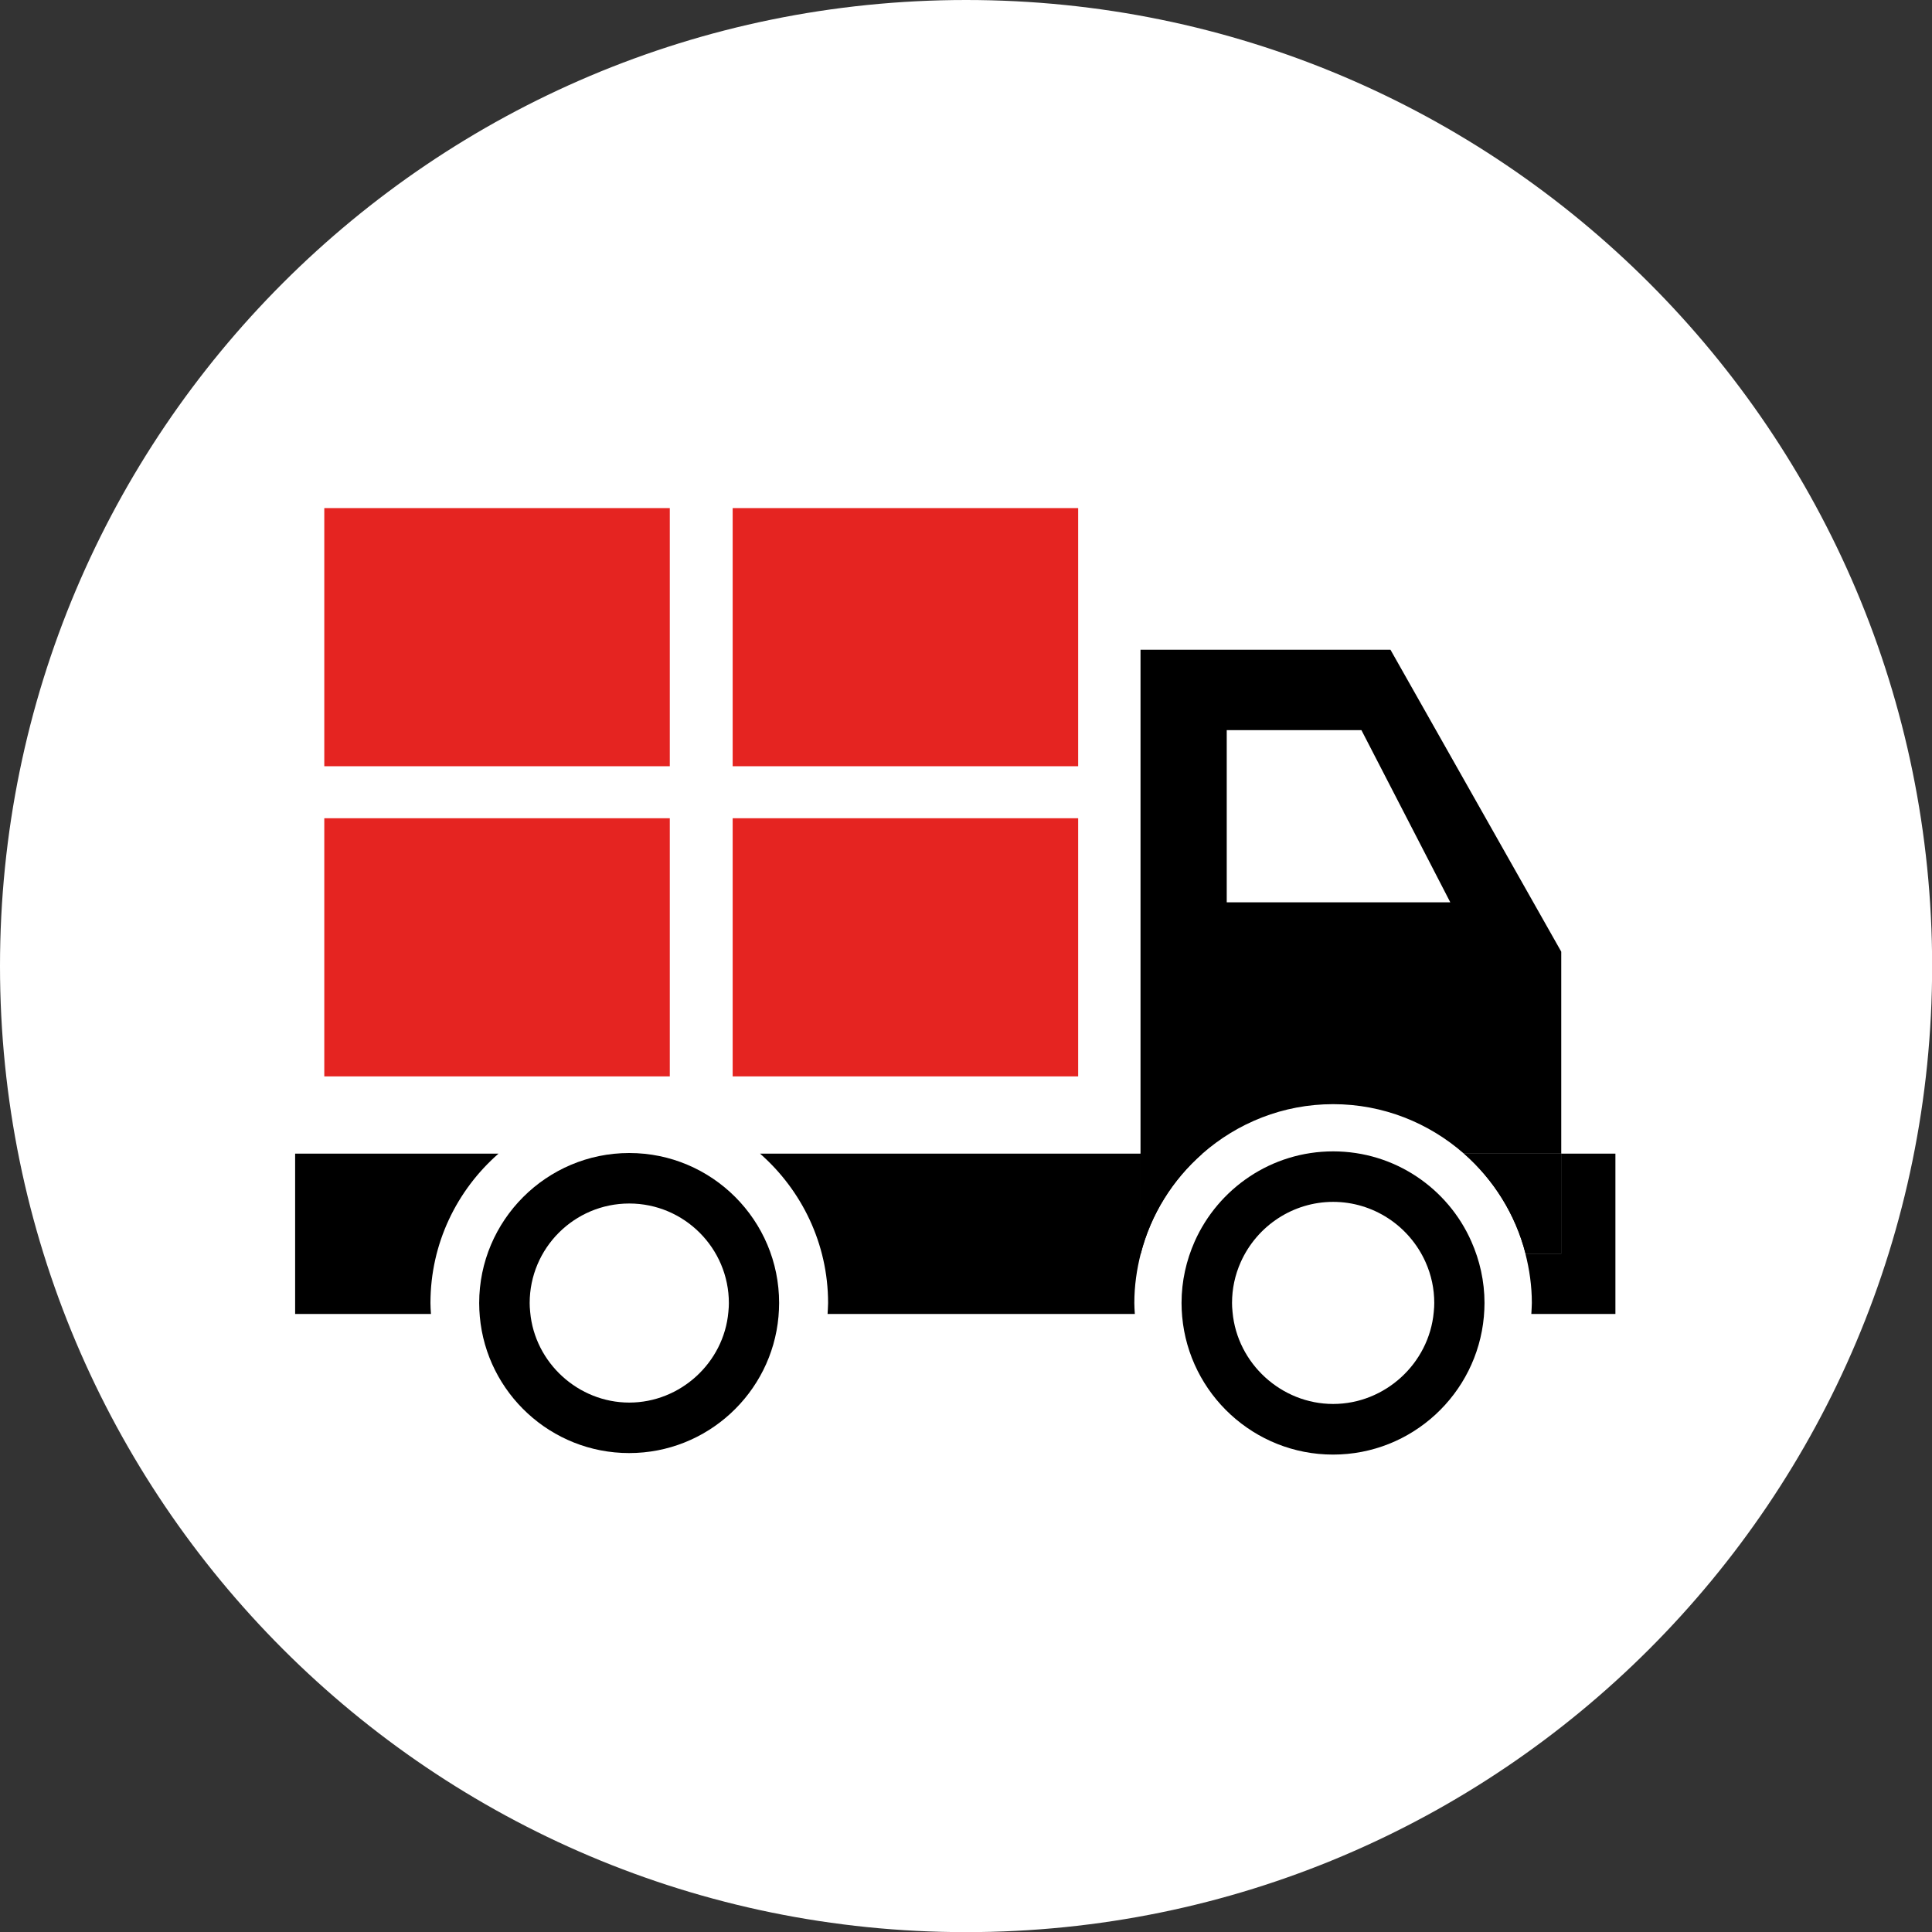 <svg width="209" height="209" viewBox="0 0 209 209" fill="none" xmlns="http://www.w3.org/2000/svg">
<rect x="0" y="0" width="209" height="209" fill="#333333" stroke="none"/>
<g clip-path="url(#clip0)">
<path d="M104.507 209.014C162.224 209.014 209.014 162.224 209.014 104.507C209.014 46.789 162.224 0 104.507 0C46.789 0 0 46.789 0 104.507C0 162.224 46.789 209.014 104.507 209.014Z" fill="white"/>
<path d="M72.457 54.964H35.081V82.89H72.457V54.964Z" fill="#E52421"/>
<path d="M116.633 54.964H79.258V82.89H116.633V54.964Z" fill="#E52421"/>
<path d="M116.633 88.516H79.258V116.442H116.633V88.516Z" fill="#E52421"/>
<path d="M72.457 88.516H35.081V116.442H72.457V88.516Z" fill="#E52421"/>
<path d="M174.752 124.799H168.893V135.614H165.015C165.452 137.321 165.712 139.11 165.712 140.954C165.712 141.35 165.671 141.746 165.657 142.142H174.752V124.799Z" fill="black"/>
<path d="M123.406 135.614H123.393V124.799H82.221C86.713 128.746 89.581 134.522 89.581 140.954C89.581 141.35 89.54 141.746 89.526 142.142H122.764C122.737 141.746 122.71 141.35 122.71 140.954C122.71 139.11 122.969 137.321 123.406 135.614Z" fill="black"/>
<path d="M53.926 124.799H31.927V142.142H46.62C46.593 141.746 46.566 141.35 46.566 140.954C46.566 134.522 49.42 128.746 53.926 124.799Z" fill="black"/>
<path d="M144.217 119.446C149.639 119.446 154.582 121.481 158.365 124.799H168.893V102.95L150.417 70.286H123.379V124.813H130.057C133.853 121.481 138.796 119.446 144.217 119.446ZM132.706 78.984H147.276L156.89 97.611H132.706V78.984Z" fill="black"/>
<path d="M123.406 135.614C124.499 131.354 126.861 127.612 130.07 124.799H123.393V135.614H123.406Z" fill="black"/>
<path d="M123.406 135.614C124.499 131.354 126.861 127.612 130.07 124.799H123.393V135.614H123.406Z" fill="black"/>
<path d="M165.029 135.614H168.907V124.799H158.378C161.574 127.612 163.936 131.354 165.029 135.614Z" fill="black"/>
<path d="M165.029 135.614H168.907V124.799H158.378C161.574 127.612 163.936 131.354 165.029 135.614Z" fill="black"/>
<path d="M68.073 130.193C74.014 130.193 78.848 135.027 78.848 140.967C78.848 141.241 78.834 141.541 78.793 141.937C78.302 147.427 73.59 151.728 68.073 151.728C62.557 151.728 57.845 147.427 57.354 141.937C57.313 141.541 57.299 141.227 57.299 140.967C57.299 135.014 62.133 130.193 68.073 130.193ZM68.073 124.731C59.129 124.731 51.837 132.009 51.837 140.967C51.837 141.459 51.864 141.951 51.905 142.429C52.643 150.69 59.607 157.19 68.06 157.19C76.513 157.19 83.477 150.69 84.215 142.429C84.255 141.951 84.283 141.459 84.283 140.967C84.296 132.009 77.018 124.731 68.073 124.731Z" fill="black"/>
<path d="M144.217 130.016C148.519 130.016 152.438 132.569 154.213 136.529C154.842 137.936 155.156 139.424 155.156 140.954C155.156 141.227 155.142 141.541 155.101 141.937C154.596 147.509 149.816 151.878 144.217 151.878C138.619 151.878 133.839 147.509 133.334 141.937C133.293 141.541 133.279 141.227 133.279 140.954C133.279 139.424 133.593 137.936 134.222 136.529C135.997 132.569 139.916 130.016 144.217 130.016ZM144.217 124.553C137.54 124.553 131.791 128.568 129.237 134.303C128.336 136.338 127.817 138.578 127.817 140.954C127.817 141.459 127.844 141.951 127.885 142.429C128.636 150.786 135.669 157.354 144.204 157.354C152.752 157.354 159.771 150.786 160.522 142.429C160.563 141.937 160.591 141.445 160.591 140.954C160.591 138.591 160.072 136.338 159.17 134.303C156.644 128.568 150.895 124.553 144.217 124.553Z" fill="black"/>
</g>
<defs>
<clipPath id="clip0">
<rect width="209" height="209" fill="white"/>
</clipPath>
</defs>
</svg>
